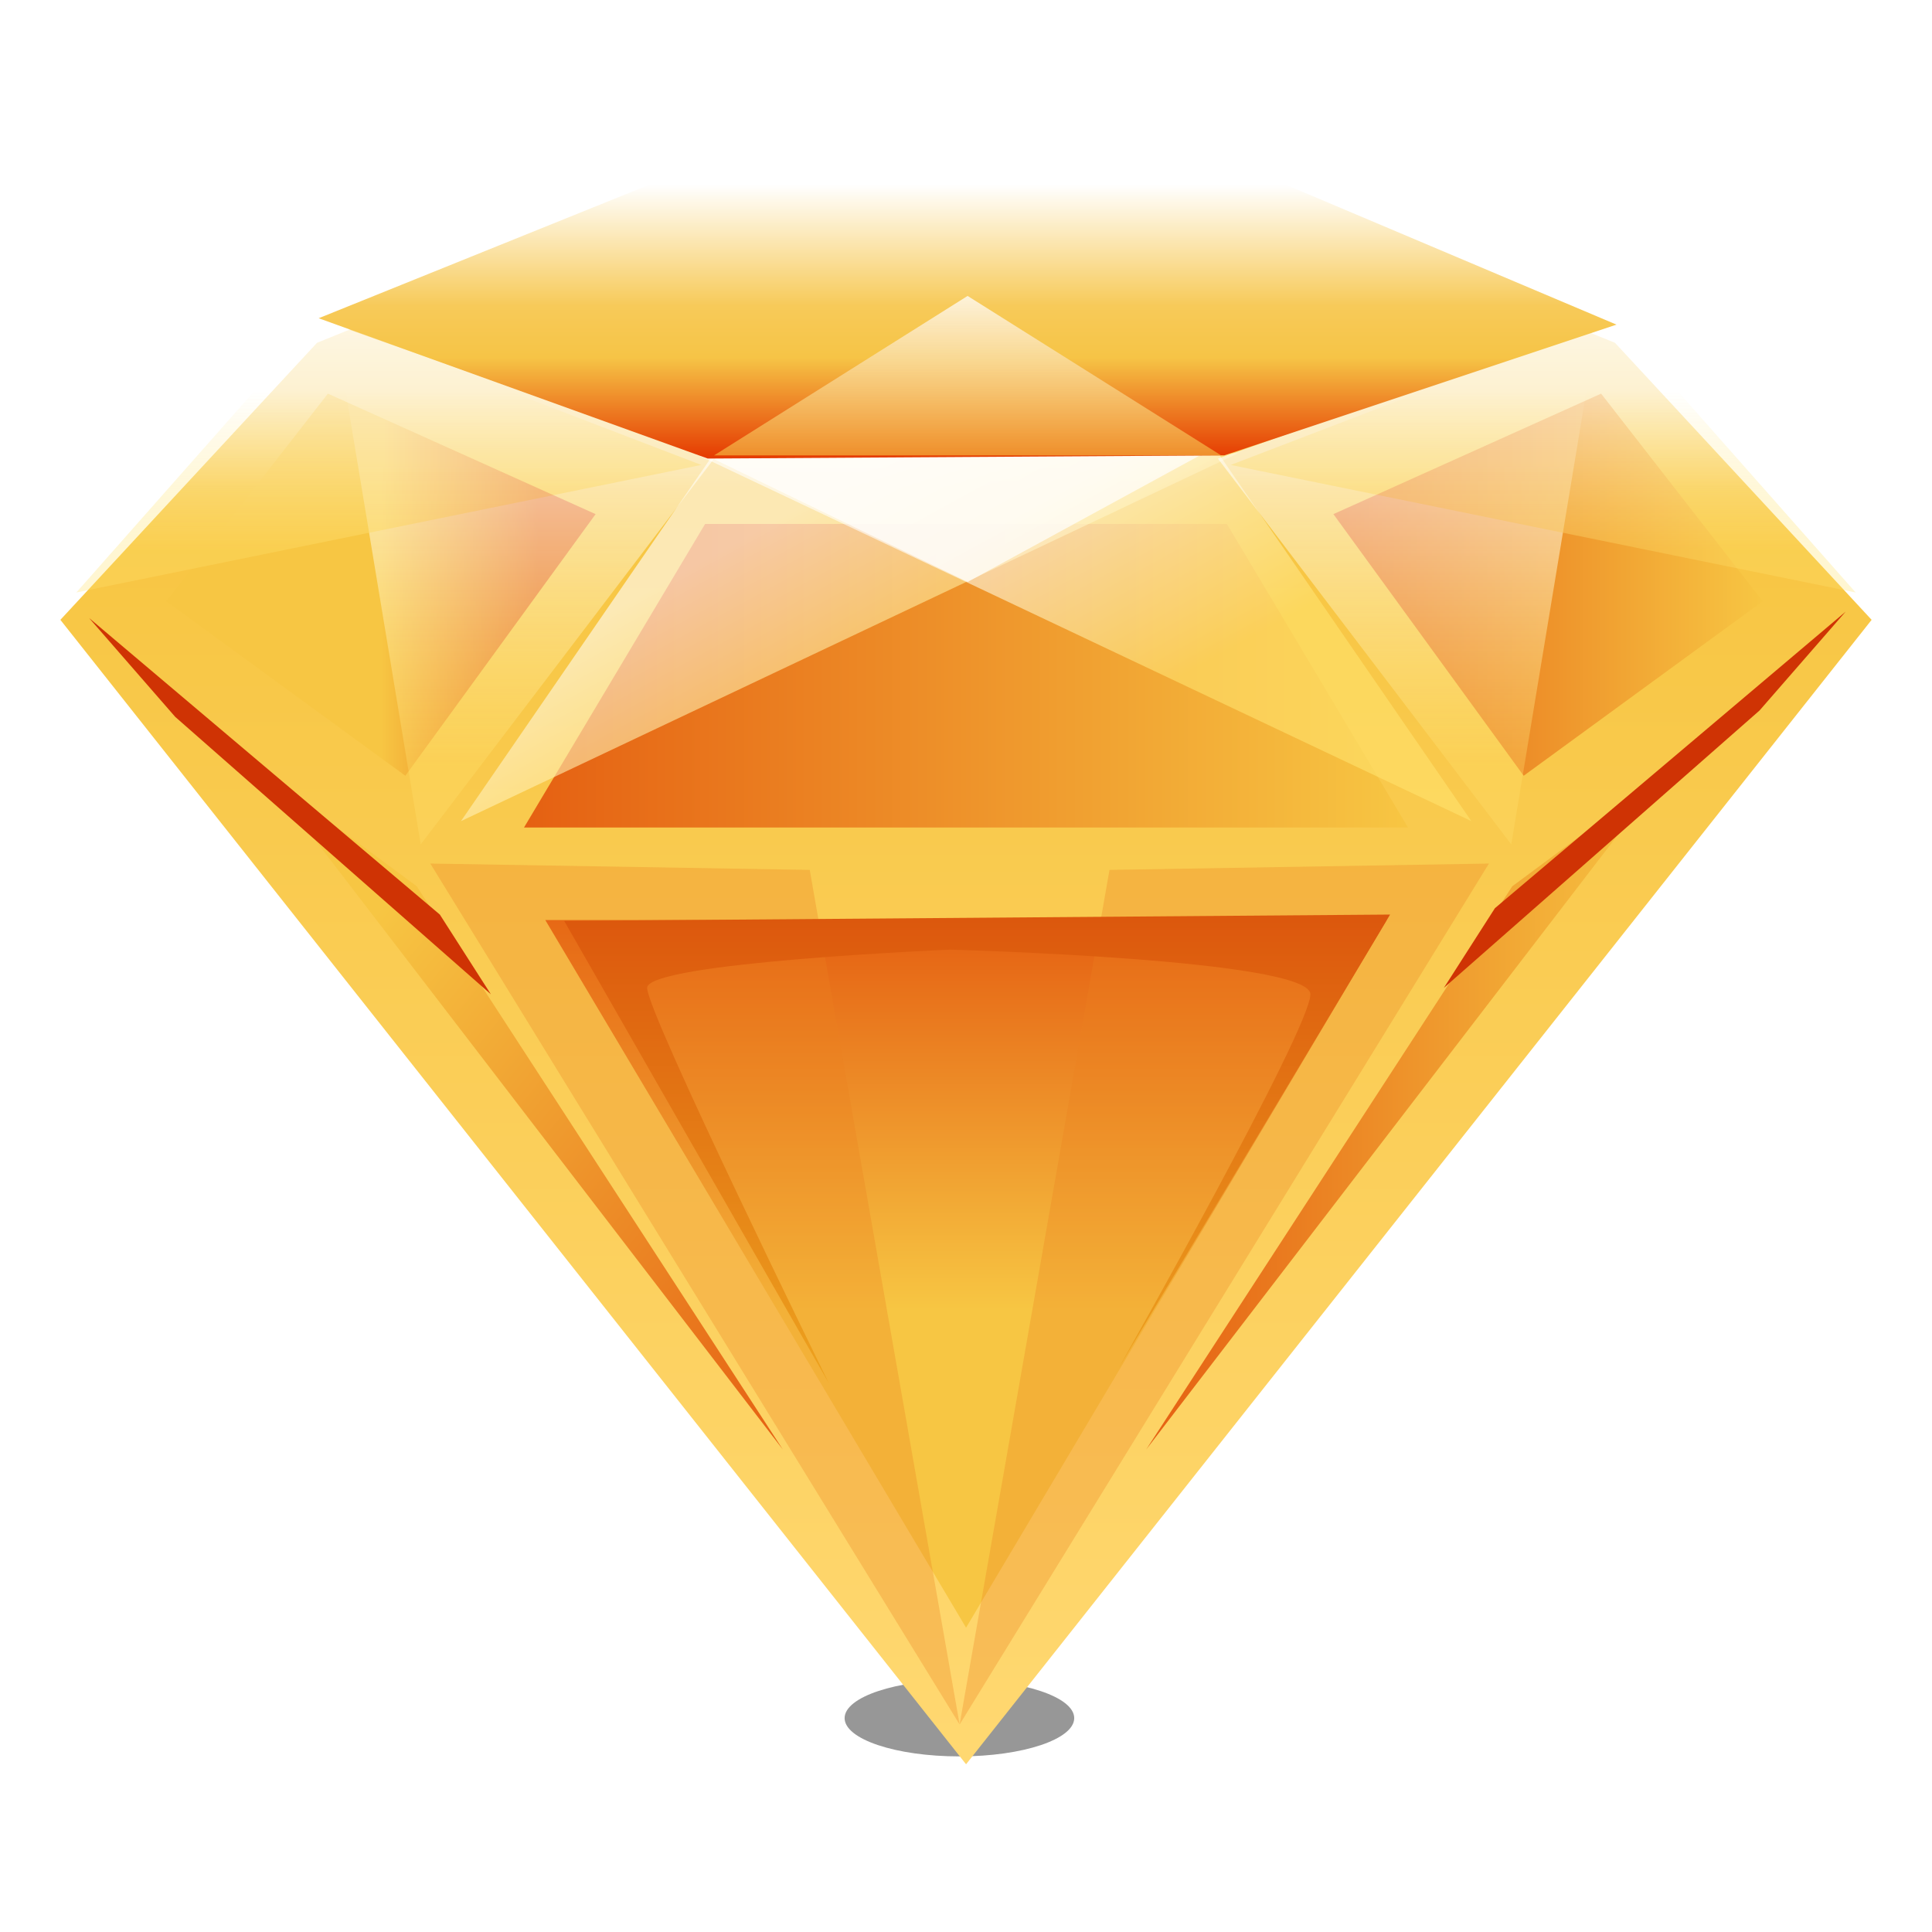 <?xml version="1.0" encoding="UTF-8" standalone="no"?>
<svg width="64px" height="64px" viewBox="0 0 64 64" version="1.1" xmlns="http://www.w3.org/2000/svg" xmlns:xlink="http://www.w3.org/1999/xlink">
    <defs>
        <filter x="-50%" y="-50%" width="200%" height="200%" filterUnits="objectBoundingBox" id="filter-1">
            <feGaussianBlur stdDeviation="5" in="SourceGraphic" result="blur"></feGaussianBlur>
        </filter>
        <linearGradient x1="50%" y1="0%" x2="50%" y2="100%" id="linearGradient-2">
            <stop stop-color="#FFFFFF" offset="0%"></stop>
            <stop stop-color="#F7C541" offset="17.348%"></stop>
            <stop stop-color="#FFD871" offset="100%"></stop>
        </linearGradient>
        <filter x="-50%" y="-50%" width="200%" height="200%" filterUnits="objectBoundingBox" id="filter-3">
            <feOffset dx="0" dy="1" in="SourceAlpha" result="shadowOffsetInner1"></feOffset>
            <feGaussianBlur stdDeviation="0" in="shadowOffsetInner1" result="shadowBlurInner1"></feGaussianBlur>
            <feComposite in="shadowBlurInner1" in2="SourceAlpha" operator="arithmetic" k2="-1" k3="1" result="shadowInnerInner1"></feComposite>
            <feColorMatrix values="0 0 0 0 1   0 0 0 0 1   0 0 0 0 1  0 0 0 0.35 0" in="shadowInnerInner1" type="matrix" result="shadowMatrixInner1"></feColorMatrix>
            <feMerge>
                <feMergeNode in="SourceGraphic"></feMergeNode>
                <feMergeNode in="shadowMatrixInner1"></feMergeNode>
            </feMerge>
        </filter>
        <linearGradient x1="-1.11022302e-14%" y1="50%" x2="100%" y2="50%" id="linearGradient-4">
            <stop stop-color="#E56012" offset="0%"></stop>
            <stop stop-color="#F7C643" offset="100%"></stop>
        </linearGradient>
        <linearGradient x1="46.173%" y1="100%" x2="46.173%" y2="0%" id="linearGradient-5">
            <stop stop-color="#E56012" offset="0%"></stop>
            <stop stop-color="#F7C643" offset="100%"></stop>
        </linearGradient>
        <linearGradient x1="50%" y1="50%" x2="86.758%" y2="50%" id="linearGradient-6">
            <stop stop-color="#F7C643" offset="0%"></stop>
            <stop stop-color="#E56012" offset="100%"></stop>
        </linearGradient>
        <linearGradient x1="24.217%" y1="18.012%" x2="100%" y2="100%" id="linearGradient-7">
            <stop stop-color="#F7C643" offset="0%"></stop>
            <stop stop-color="#E56012" offset="100%"></stop>
        </linearGradient>
        <linearGradient x1="50%" y1="-2.48949813e-15%" x2="50%" y2="55.199%" id="linearGradient-8">
            <stop stop-color="#E56012" offset="0%"></stop>
            <stop stop-color="#F7C643" offset="100%"></stop>
        </linearGradient>
        <linearGradient x1="61.547%" y1="62.115%" x2="28.471%" y2="33.327%" id="linearGradient-9">
            <stop stop-color="#FFE26D" offset="0%"></stop>
            <stop stop-color="#FFFFFF" offset="100%"></stop>
        </linearGradient>
        <linearGradient x1="35.177%" y1="84.853%" x2="35.177%" y2="26.366%" id="linearGradient-10">
            <stop stop-color="#FFE26D" stop-opacity="0.5" offset="0%"></stop>
            <stop stop-color="#FFFFFF" offset="100%"></stop>
        </linearGradient>
        <linearGradient x1="50%" y1="0%" x2="50%" y2="100%" id="linearGradient-11">
            <stop stop-color="#FFFFFF" offset="0%"></stop>
            <stop stop-color="#F7CA59" offset="44.337%"></stop>
            <stop stop-color="#F6C446" offset="63.263%"></stop>
            <stop stop-color="#E53A01" offset="100%"></stop>
        </linearGradient>
        <linearGradient x1="50%" y1="0%" x2="50%" y2="100%" id="linearGradient-12">
            <stop stop-color="#FEF7E8" offset="0%"></stop>
            <stop stop-color="#F4B63F" stop-opacity="0.75" offset="100%"></stop>
        </linearGradient>
        <linearGradient x1="50%" y1="0%" x2="50%" y2="100%" id="linearGradient-13">
            <stop stop-color="#DC570D" offset="0%"></stop>
            <stop stop-color="#EDA31E" offset="100%"></stop>
        </linearGradient>
    </defs>
    <g id="Tools" stroke="none" stroke-width="1" fill="none" fill-rule="evenodd">
        <g id="icons/skills/id-351">
            <g id="Group" transform="translate(2, 6)">
                <ellipse id="Oval-1" fill="#979797" filter="url(#filter-1)" cx="29.782" cy="50.915" rx="3.803" ry="1.268"></ellipse>
                <path d="M51.498,4.355 L41.016,0.106 L18.984,0.106 L8.502,4.355 L0,13.533 L30.002,51.444 L60,13.533 L51.498,4.355 L51.498,4.355 Z" id="Path" fill="url(#linearGradient-2)" filter="url(#filter-3)"></path>
                <path d="M56.393,13.917 L48.474,19.698 L42.171,11.031 L51.039,7.04 L56.393,13.917 L56.393,13.917 Z" id="Path" fill="url(#linearGradient-4)"></path>
                <path d="M44.642,21.413 L15.358,21.413 L21.358,11.356 L38.642,11.356 L44.642,21.413 L44.642,21.413 Z" id="Path" fill="url(#linearGradient-4)"></path>
                <path d="M38.617,1.985 L46.72,5.28 L38.584,8.898 L21.416,8.898 L13.28,5.28 L21.292,1.983 L38.617,1.985 L38.617,1.985 Z" id="Path" fill="url(#linearGradient-5)"></path>
                <path d="M8.862,7.04 L17.73,11.031 L11.427,19.698 L3.508,13.917 L8.862,7.04 L8.862,7.04 Z" id="Path" fill="url(#linearGradient-6)"></path>
                <path d="M6.73,19.601 L11.804,23.358 L23.93,42.014 L6.73,19.601 L6.73,19.601 Z" id="Path" fill="url(#linearGradient-7)"></path>
                <path d="M16.063,24.477 L43.937,24.477 L30.002,47.919 L16.063,24.477 L16.063,24.477 Z" id="Path" fill="url(#linearGradient-8)"></path>
                <path d="M35.971,42.014 L48.097,23.358 L53.171,19.601 L35.971,42.014 L35.971,42.014 Z" id="Path" fill="url(#linearGradient-4)"></path>
                <path d="M13.27,21.201 L21.786,8.825 L39.017,9.013 L13.27,21.201 Z" id="Path-17" opacity="0.6" fill="url(#linearGradient-9)"></path>
                <path d="M46.741,21.201 L38.225,8.825 L20.994,9.013 L46.741,21.201 Z" id="Path-17" opacity="0.6" fill="url(#linearGradient-9)"></path>
                <path d="M38.225,8.825 L30.055,13.279 L21.34,9.059 L38.225,8.825 Z" id="Path-19" opacity="0.7" fill="#FFFFFF"></path>
                <g id="Path-20-+-Path-21" transform="translate(0.423, 4.437)" fill="url(#linearGradient-10)" opacity="0.62">
                    <path d="M8.662,0.317 L11.514,17.535 L21.232,4.754 L8.662,0.317 Z" id="Path-20"></path>
                    <path d="M0.106,9.19 L8.134,0.106 L20.81,4.965 L0.106,9.19 Z" id="Path-21"></path>
                </g>
                <g id="Path-20-+-Path-21" transform="translate(48.908, 13.204) scale(-1, 1) translate(-48.908, -13.204) translate(38.239, 4.437)" fill="url(#linearGradient-10)" opacity="0.62">
                    <path d="M8.662,0.317 L11.514,17.535 L21.232,4.754 L8.662,0.317 Z" id="Path-20"></path>
                    <path d="M0.106,9.19 L8.134,0.106 L20.81,4.965 L0.106,9.19 Z" id="Path-21"></path>
                </g>
                <path d="M19.542,0.106 L40.563,0.106 L51.549,4.754 L38.556,9.085 L21.444,9.19 L8.556,4.542 L19.542,0.106 Z" id="Path-24" fill="url(#linearGradient-11)"></path>
                <path d="M21.655,9.085 L30.053,3.803 L38.451,9.085 L21.655,9.085 Z" id="Path-25" opacity="0.9" fill="url(#linearGradient-12)"></path>
                <path d="M0.951,14.472 L12.57,24.296 L14.261,26.937 L3.803,17.746 L0.951,14.472 Z" id="Path-26" fill="#CF3304"></path>
                <path d="M45.83,14.261 L57.449,24.085 L59.14,26.725 L48.682,17.535 L45.83,14.261 Z" id="Path-26" fill="#CF3304" transform="translate(52.485, 20.493) scale(-1, 1) translate(-52.485, -20.493) "></path>
                <path d="M12.254,22.606 L24.824,22.817 L29.789,51.127 L12.254,22.606 Z" id="Path-29" opacity="0.3" fill="#EB8021"></path>
                <path d="M29.789,22.606 L42.359,22.817 L47.324,51.127 L29.789,22.606 Z" id="Path-29" opacity="0.3" fill="#EB8021" transform="translate(38.556, 36.866) scale(-1, 1) translate(-38.556, -36.866) "></path>
                <path d="M16.69,24.507 L44.049,24.296 L35.07,39.296 C35.07,39.296 41.408,28.099 41.408,26.937 C41.408,25.775 29.472,25.458 29.472,25.458 C29.472,25.458 19.437,25.88 19.437,26.725 C19.437,27.57 25.458,39.824 25.458,39.824 L16.69,24.507 Z" id="Path-28" fill="url(#linearGradient-13)"></path>
            </g>
        </g>
    </g>
</svg>